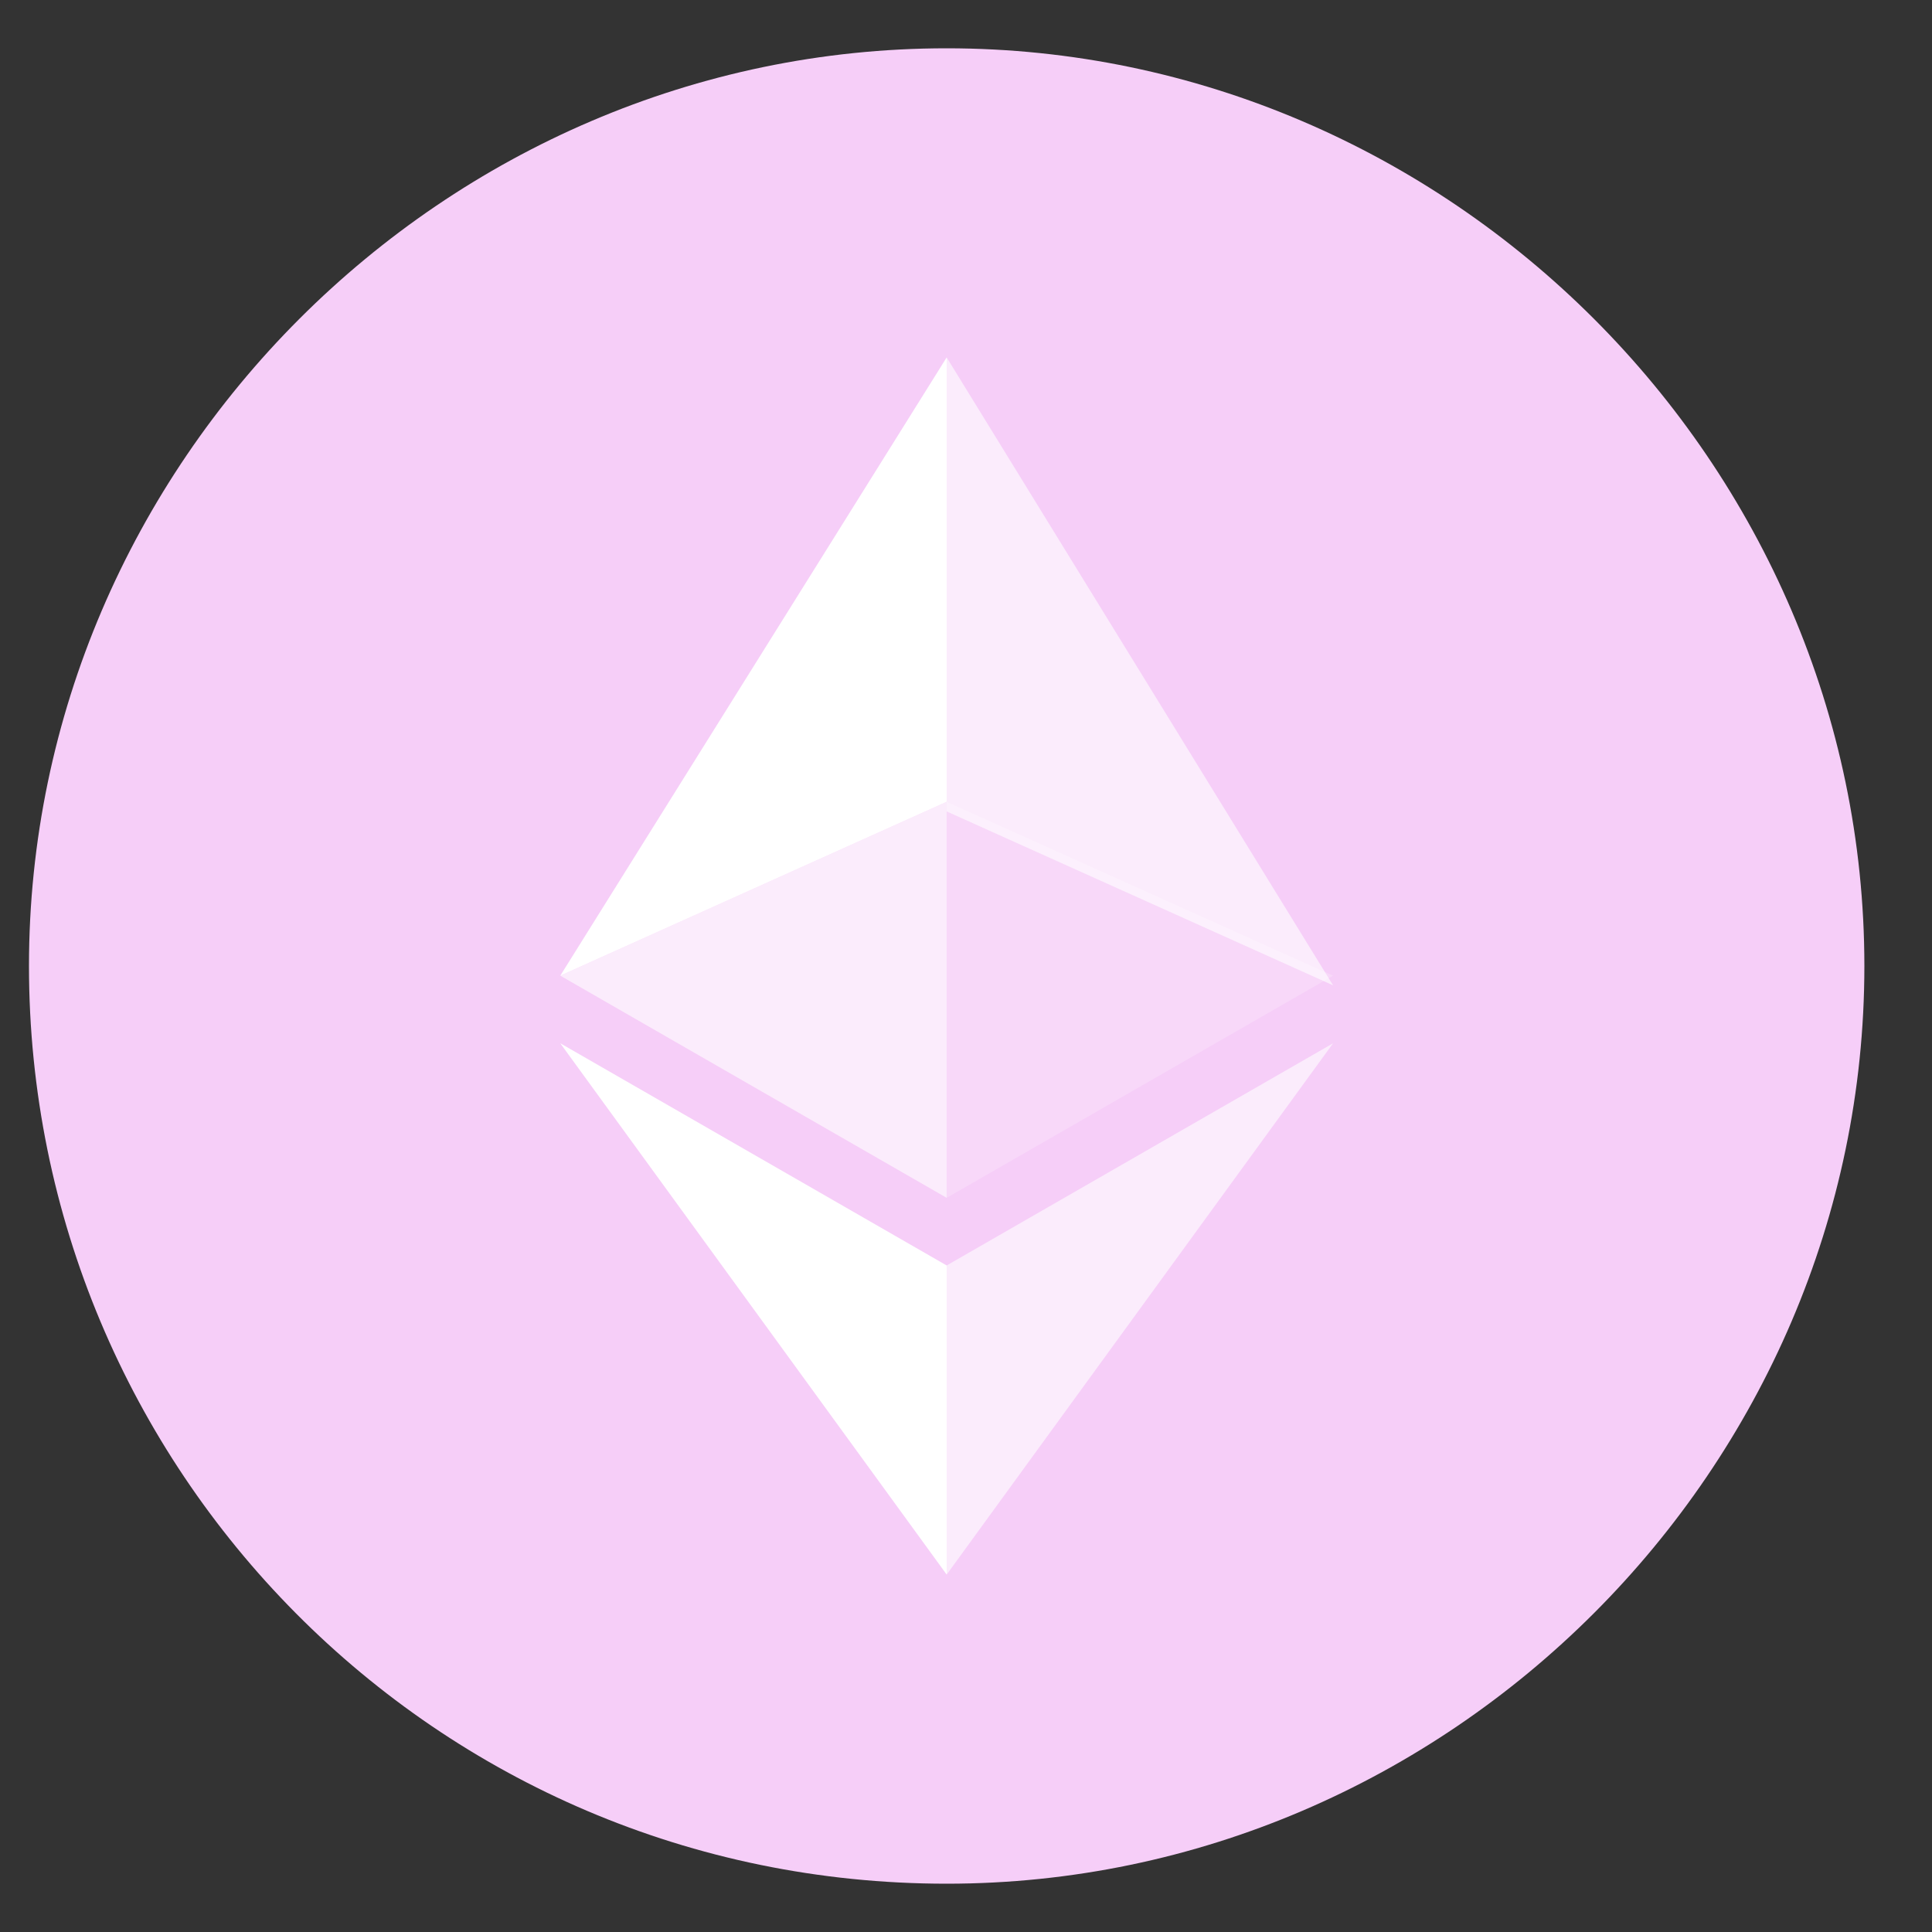 <svg xmlns="http://www.w3.org/2000/svg" xmlns:xlink="http://www.w3.org/1999/xlink" width="1080" zoomAndPan="magnify" viewBox="0 0 810 810" height="1080" preserveAspectRatio="xMidYMid meet" version="1.0"><rect x="0" y="0" width="810" height="810" fill="#333333" stroke="none"/><path fill="#f6cef8" d="M 396.898 789.75 C 607.5 789.75 781.648 615.602 781.648 405 C 781.648 194.398 607.5 20.25 396.898 20.25 C 186.301 20.25 12.148 194.398 12.148 405 C 12.148 615.602 182.25 789.75 396.898 789.75 Z M 396.898 789.75 " fill-opacity="1" fill-rule="nonzero"/><path fill="#ffffff" d="M 396.898 149.852 L 396.898 340.199 L 558.898 413.102 Z M 396.898 149.852 " fill-opacity="0.602" fill-rule="nonzero"/><path fill="#ffffff" d="M 396.898 149.852 L 234.898 409.051 L 396.898 336.152 Z M 396.898 149.852 " fill-opacity="1" fill-rule="nonzero"/><path fill="#ffffff" d="M 396.898 530.551 L 396.898 660.152 L 558.898 437.402 Z M 396.898 530.551 " fill-opacity="0.602" fill-rule="nonzero"/><path fill="#ffffff" d="M 396.898 660.148 L 396.898 530.551 L 234.898 437.398 Z M 396.898 660.148 " fill-opacity="1" fill-rule="nonzero"/><path fill="#ffffff" d="M 396.898 502.199 L 558.898 409.051 L 396.898 336.152 Z M 396.898 502.199 " fill-opacity="0.2" fill-rule="nonzero"/><path fill="#ffffff" d="M 234.898 409.051 L 396.898 502.199 L 396.898 336.148 Z M 234.898 409.051 " fill-opacity="0.602" fill-rule="nonzero"/></svg>